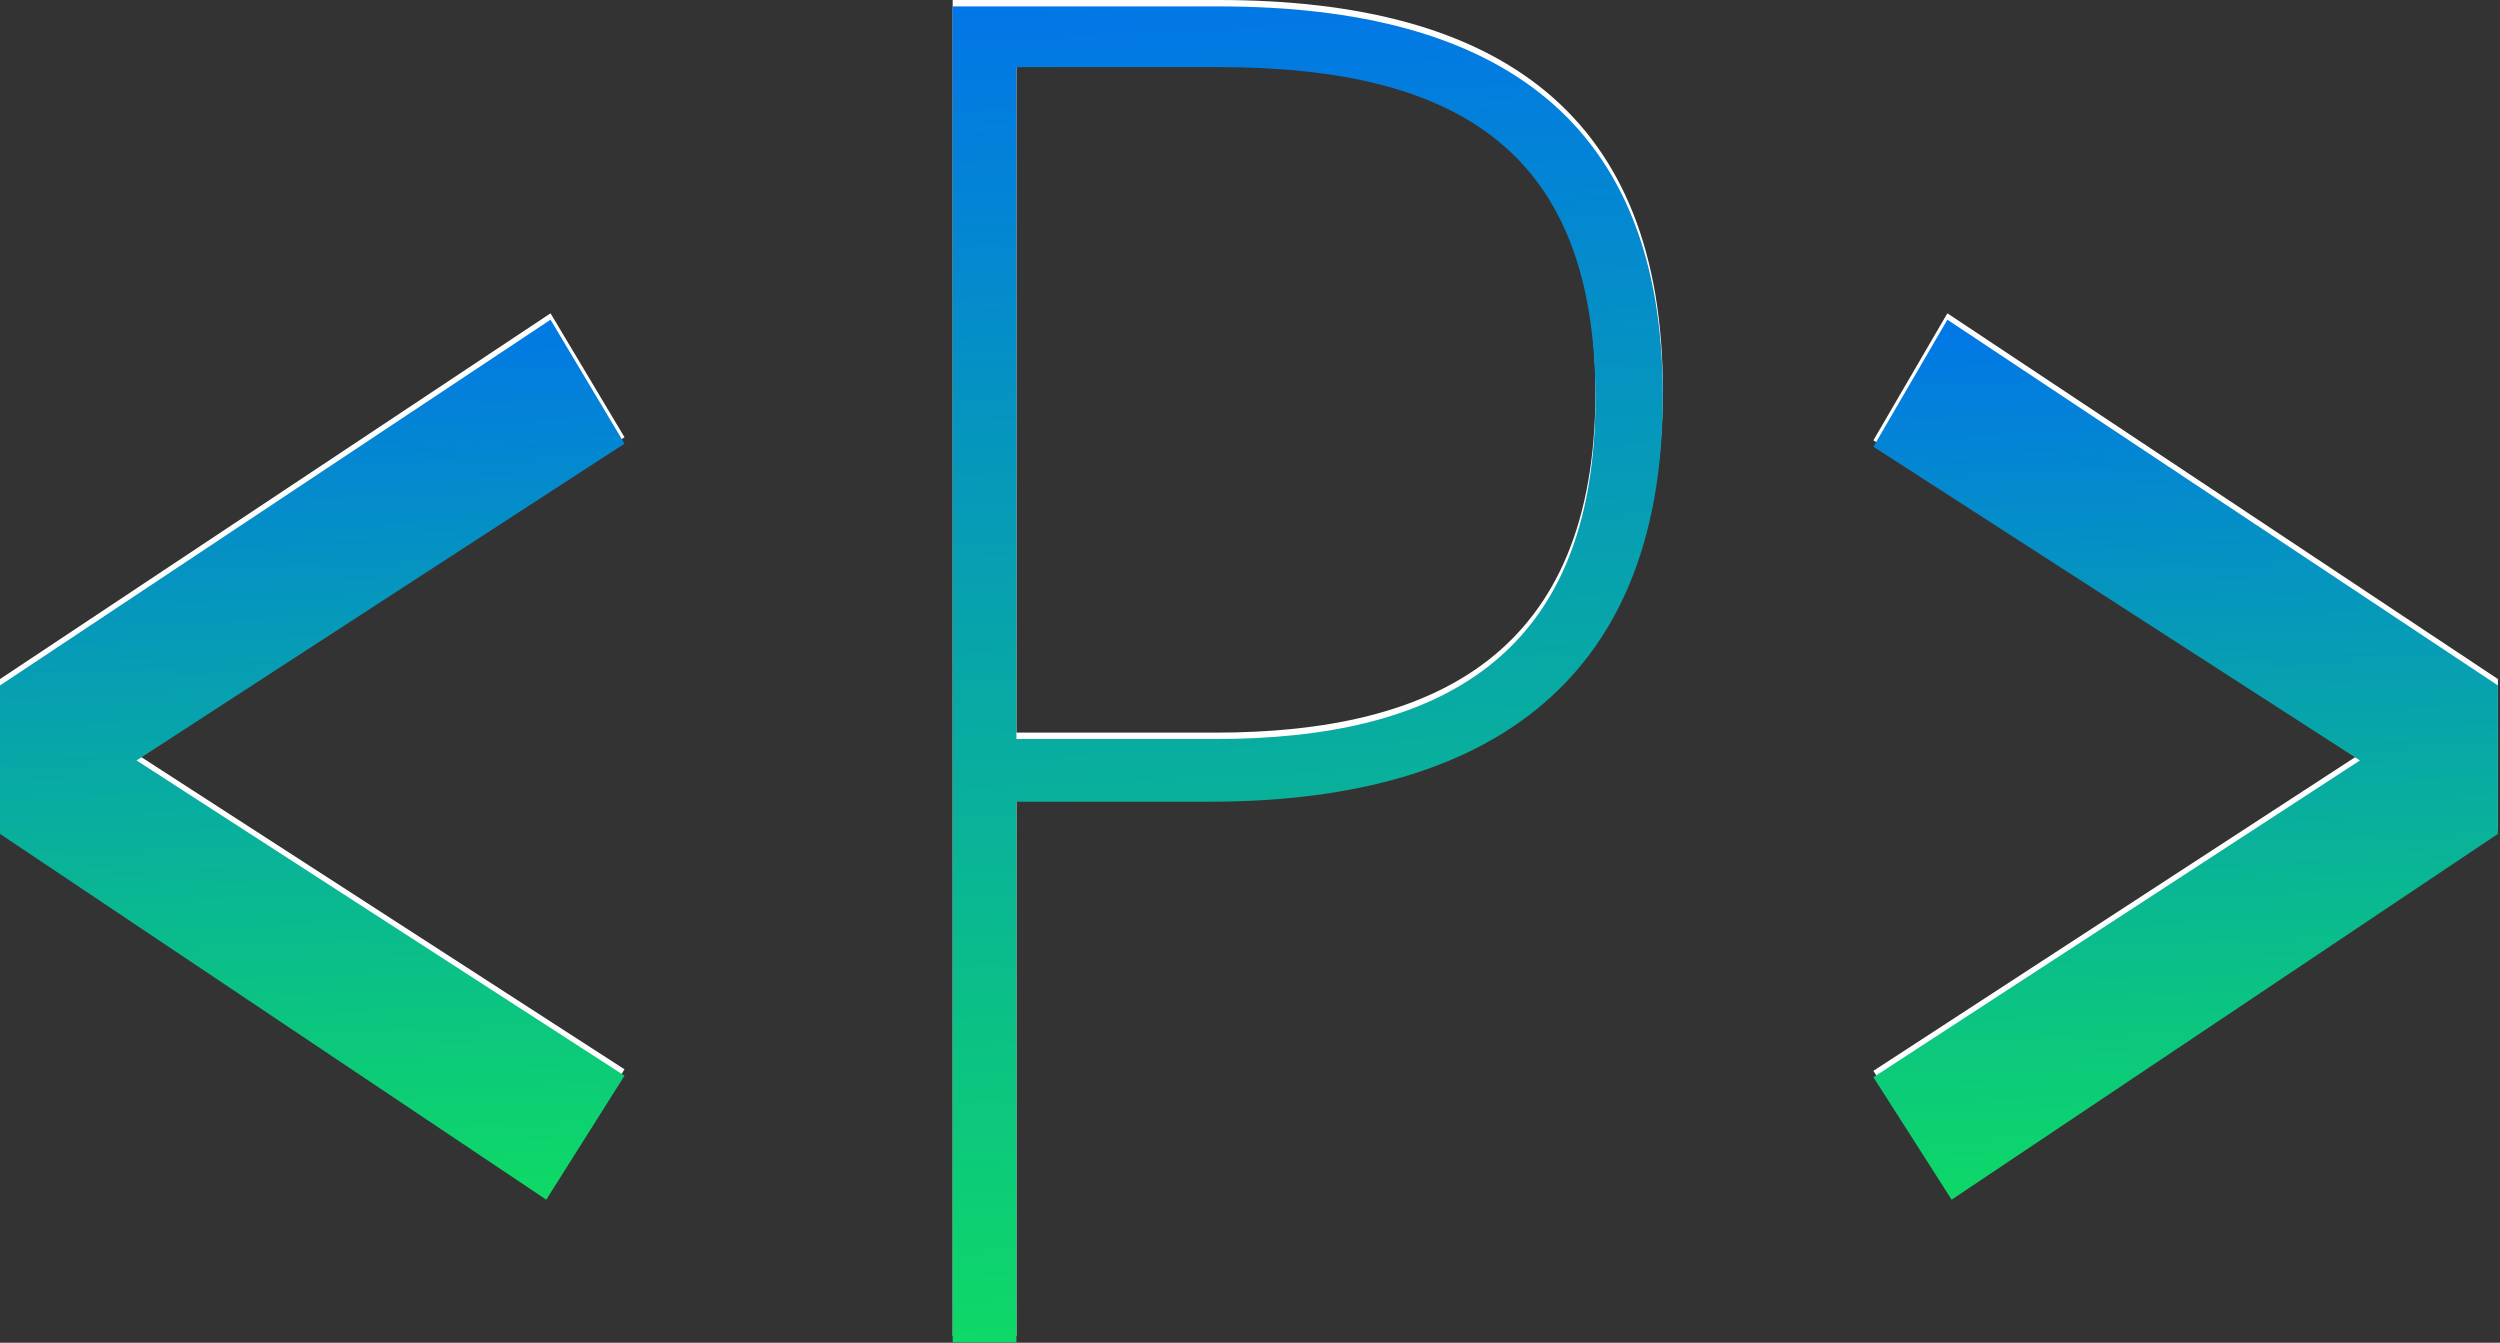 <?xml version="1.0" encoding="UTF-8" standalone="no"?>
<svg width="391px" height="210px" viewBox="0 0 391 210" version="1.1" xmlns="http://www.w3.org/2000/svg" xmlns:xlink="http://www.w3.org/1999/xlink">
    <rect x="0" y="0" width="391" height="210" fill="#333333" stroke="none"/>
    <!-- Generator: Sketch 3.6.1 (26313) - http://www.bohemiancoding.com/sketch -->
    <title>phenomic-logo-color</title>
    <desc>Created with Sketch.</desc>
    <defs>
        <linearGradient x1="50%" y1="-12.252%" x2="53.248%" y2="115.622%" id="linearGradient-1">
            <stop stop-color="#006BF6" offset="0%"></stop>
            <stop stop-color="#10E951" offset="100%"></stop>
        </linearGradient>
    </defs>
    <g id="Phenomic" stroke="none" stroke-width="1" fill="none" fill-rule="evenodd">
        <g id="logo-on-white" transform="translate(-17, -3)">
            <g id="stroked" transform="translate(17, 3)" fill="#FFFFFF">
                <path d="M86.103,49 L0,106.205 L0,129.423 L85.436,186.628 L97.673,167.241 L21.359,117.934 L97.673,68.388 L86.103,49 Z" id="&lt;"></path>
                <path d="M190.579,0 L149,0 L149,208.947 L158.968,208.947 L158.968,124.388 L189.155,124.388 C230.734,124.388 260.067,107.231 260.067,60.968 C260.067,18.076 234.721,0 190.579,0 L190.579,0 Z M190.009,114.584 L158.968,114.584 L158.968,9.498 L190.579,9.498 C228.456,9.498 249.53,22.978 249.53,61.275 C249.53,102.022 224.754,114.584 190.009,114.584 L190.009,114.584 Z" id="P"></path>
                <path d="M304.569,49 L293,68.866 L369.091,117.934 L293,167.48 L305.237,186.628 L390.673,129.423 L390.673,106.205 L304.569,49 Z" id="&gt;"></path>
            </g>
            <g id="overlay" transform="translate(17, 4)" fill="url(#linearGradient-1)">
                <path d="M86.103,49 L0,106.205 L0,129.423 L85.436,186.628 L97.673,167.241 L21.359,117.934 L97.673,68.388 L86.103,49 Z" id="&lt;"></path>
                <path d="M190.579,0 L149,0 L149,208.947 L158.968,208.947 L158.968,124.388 L189.155,124.388 C230.734,124.388 260.067,107.231 260.067,60.968 C260.067,18.076 234.721,0 190.579,0 L190.579,0 Z M190.009,114.584 L158.968,114.584 L158.968,9.498 L190.579,9.498 C228.456,9.498 249.53,22.978 249.53,61.275 C249.53,102.022 224.754,114.584 190.009,114.584 L190.009,114.584 Z" id="P"></path>
                <path d="M304.569,49 L293,68.866 L369.091,117.934 L293,167.48 L305.237,186.628 L390.673,129.423 L390.673,106.205 L304.569,49 Z" id="&gt;"></path>
            </g>
        </g>
    </g>
</svg>